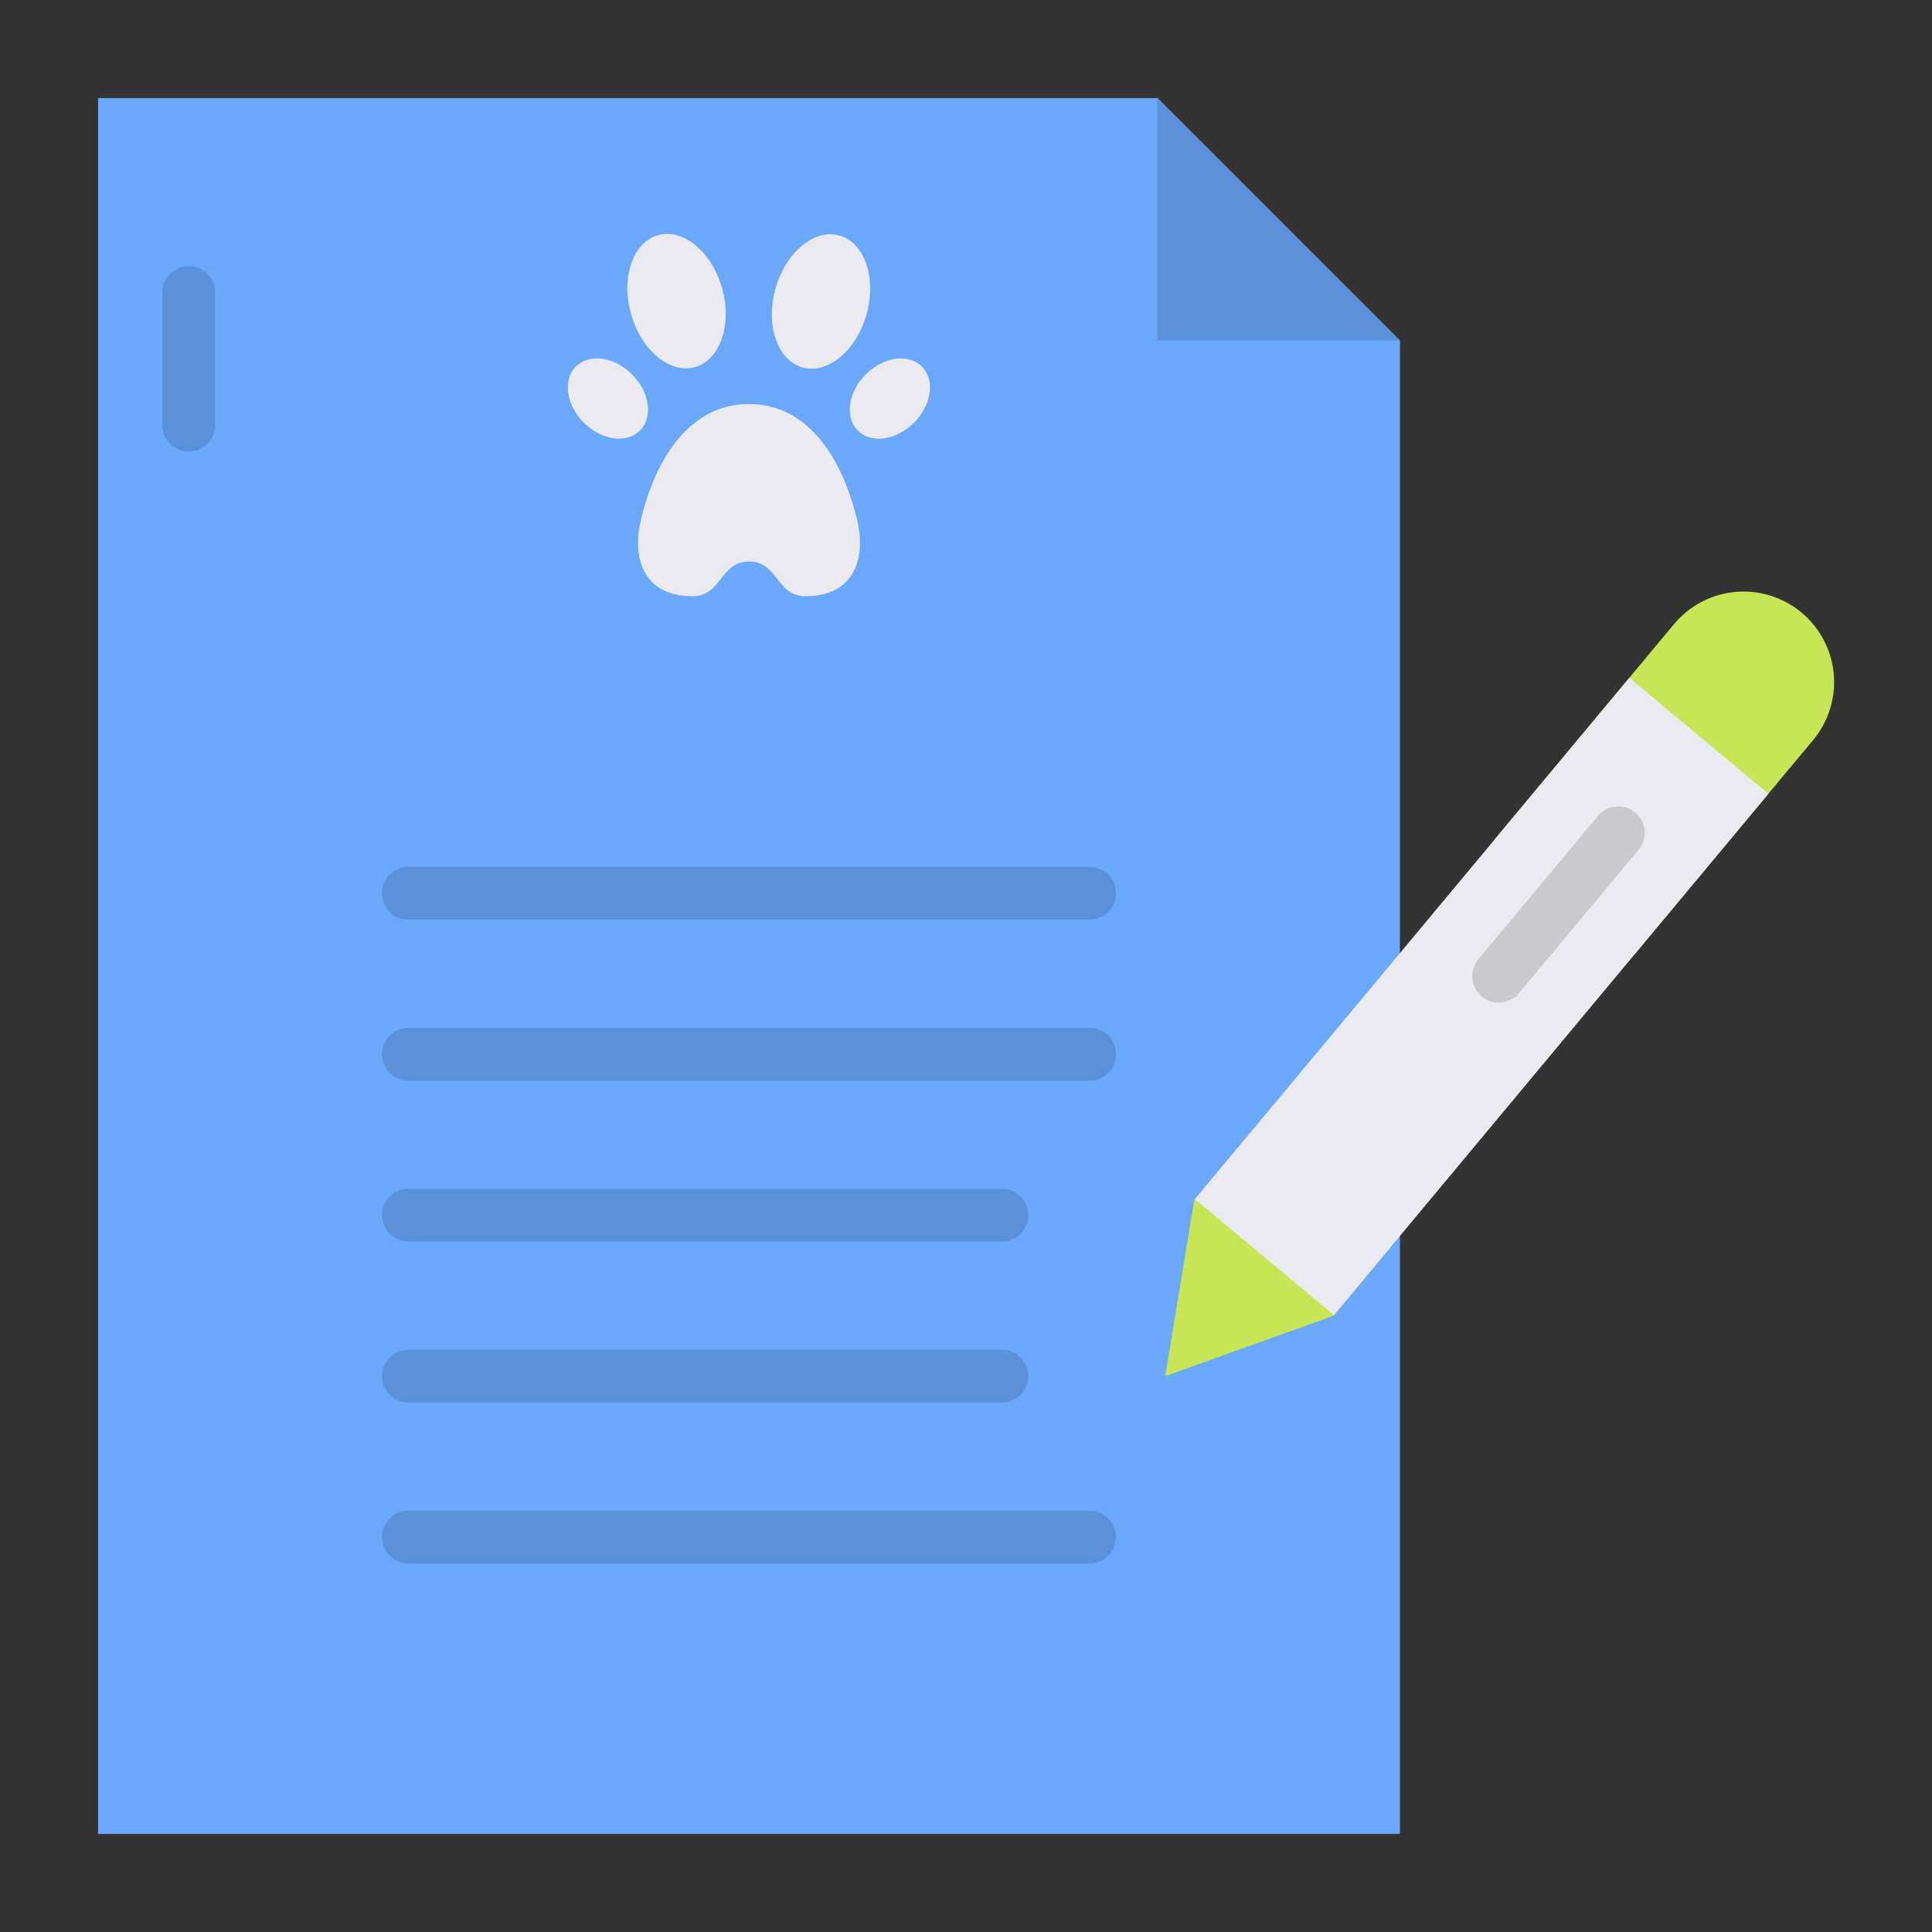 <svg height="512" viewBox="0 0 128 128" width="512" xmlns="http://www.w3.org/2000/svg"><rect x="0" y="0" width="128" height="128" fill="#333333" stroke="none"/><g><path d="m92.75 22.56v98.94h-86.25v-115h70.19z" fill="#6aa8fb"/><g fill="#5c91d9"><path d="m12.5 29.917a1.75 1.75 0 0 1 -1.75-1.75v-8.792a1.75 1.75 0 0 1 3.5 0v8.792a1.75 1.75 0 0 1 -1.75 1.75z"/><path d="m72.187 60.933h-45.125a1.75 1.75 0 0 1 0-3.5h45.125a1.75 1.75 0 0 1 0 3.5z"/><path d="m72.187 71.6h-45.125a1.75 1.75 0 1 1 0-3.5h45.125a1.75 1.75 0 1 1 0 3.5z"/><path d="m66.375 82.26h-39.313a1.75 1.75 0 1 1 0-3.5h39.313a1.75 1.75 0 0 1 0 3.5z"/><path d="m66.375 92.923h-39.313a1.75 1.75 0 1 1 0-3.5h39.313a1.75 1.75 0 0 1 0 3.5z"/><path d="m72.187 103.587h-45.125a1.75 1.75 0 1 1 0-3.5h45.125a1.75 1.75 0 0 1 0 3.5z"/></g><g fill="#eaeaf0"><path d="m53.366 39.5c-1.956 0-1.806-2.3-3.741-2.3s-1.785 2.3-3.741 2.3c-3.311 0-4.042-2.6-3.4-5.16.253-1 1.806-7.57 7.138-7.57s6.885 6.566 7.138 7.57c.648 2.56-.083 5.16-3.394 5.16z"/><ellipse cx="54.407" cy="19.954" rx="4.539" ry="3.136" transform="matrix(.268 -.963 .963 .268 20.598 67.02)"/><ellipse cx="58.966" cy="26.402" rx="3.003" ry="2.262" transform="matrix(.707 -.707 .707 .707 -1.399 49.428)"/><ellipse cx="44.843" cy="19.954" rx="3.136" ry="4.539" transform="matrix(.963 -.268 .268 .963 -3.708 12.752)"/><ellipse cx="40.284" cy="26.402" rx="2.262" ry="3.003" transform="matrix(.707 -.707 .707 .707 -6.87 36.218)"/></g><g><path d="m82.863 75.01-3.736 4.48-1.929 11.683 11.146-3.998 3.735-4.48z" fill="#c7e554"/><path d="m111.479 37.783a6 6 0 0 1 6 6v18.557a0 0 0 0 1 0 0h-12a0 0 0 0 1 0 0v-18.557a6 6 0 0 1 6-6z" fill="#c7e554" transform="matrix(.768 .64 -.64 .768 57.921 -59.78)"/><path d="m92.137 43.575h12v44.974h-12z" fill="#eaeaf0" transform="matrix(.768 .64 -.64 .768 65.073 -47.524)"/><path d="m99.291 66.426a1.75 1.75 0 0 1 -1.343-2.871l7.926-9.5a1.75 1.75 0 0 1 2.688 2.242l-7.926 9.5a1.747 1.747 0 0 1 -1.345.629z" fill="#c9c9ce"/></g><path d="m92.75 22.56h-16.06v-16.06z" fill="#5c91d9"/></g></svg>